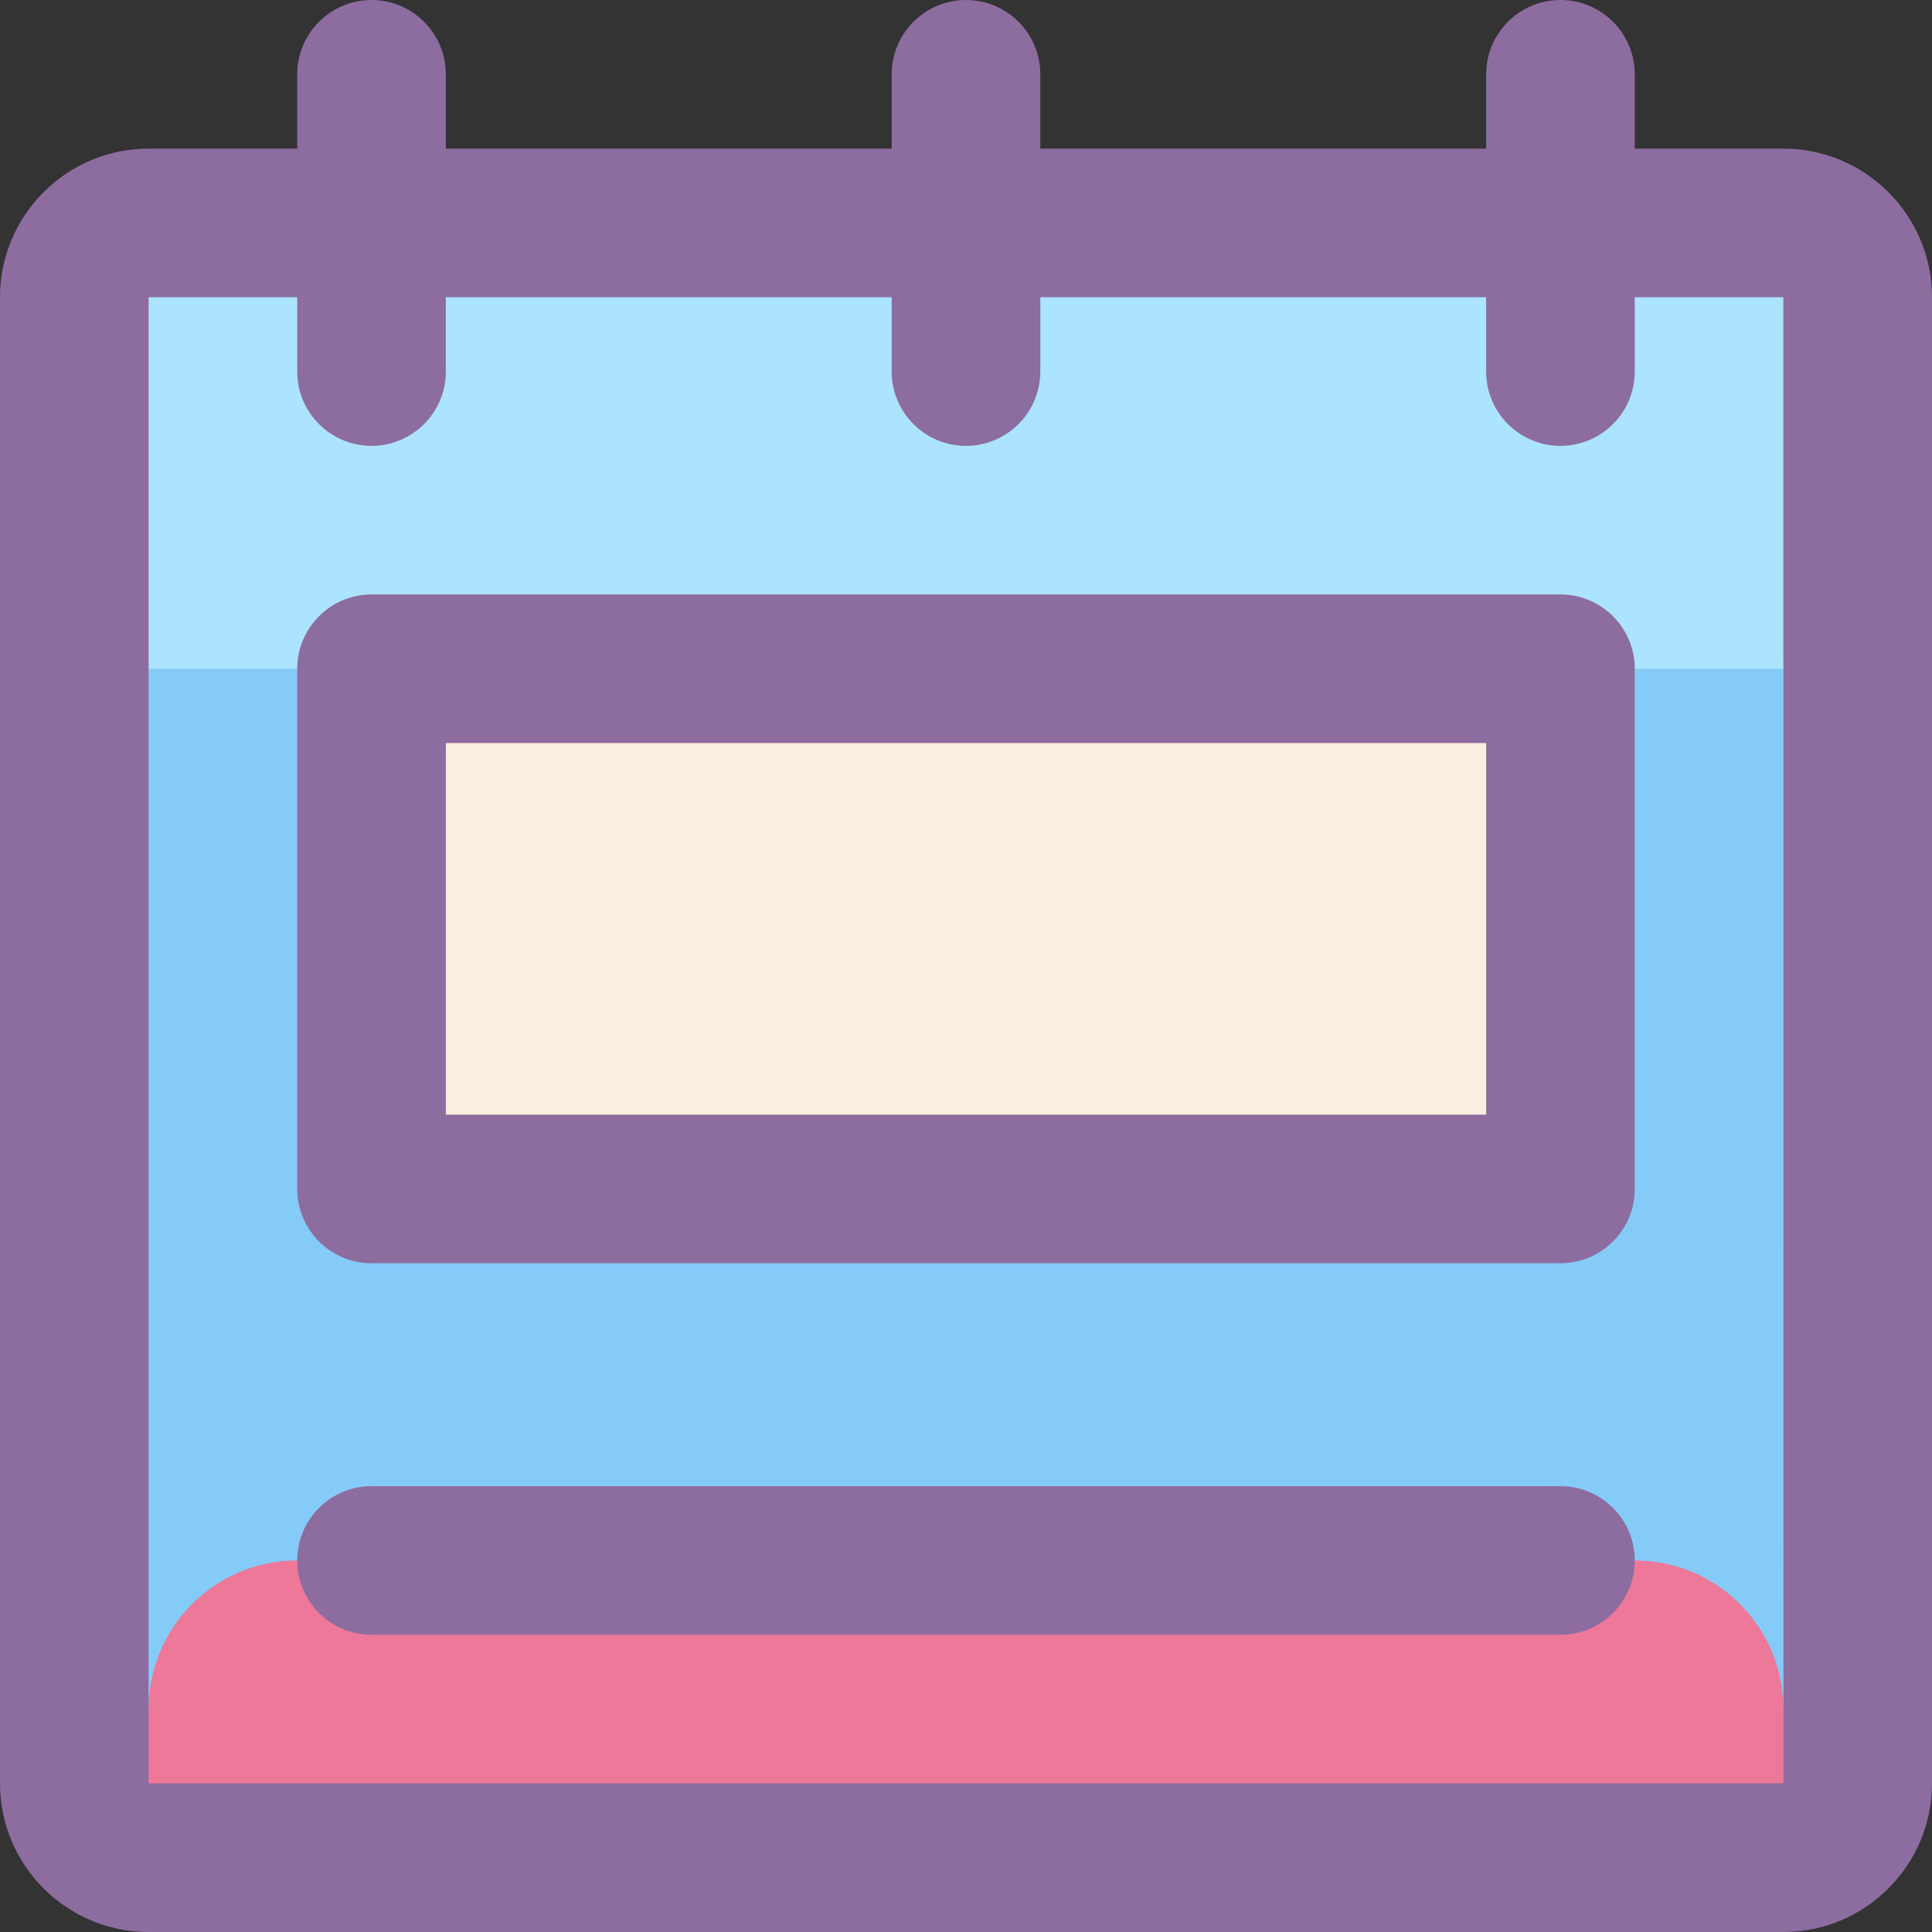 <?xml version="1.0" encoding="iso-8859-1"?>
<!-- Generator: Adobe Illustrator 22.0.1, SVG Export Plug-In . SVG Version: 6.00 Build 0)  -->
<svg version="1.1" id="Layer_1" xmlns="http://www.w3.org/2000/svg" xmlns:xlink="http://www.w3.org/1999/xlink" x="0px" y="0px"
	 viewBox="0 0 26 26" style="enable-background:new 0 0 26 26;" xml:space="preserve">
<rect x="0" y="0" width="26" height="26" fill="#333333" stroke="none"/>
<path style="fill:#85CBF8;" d="M24,25H2c-0.552,0-1-0.448-1-1V4c0-0.552,0.448-1,1-1h22c0.552,0,1,0.448,1,1v20
	C25,24.552,24.552,25,24,25z"/>
<rect x="1" y="3" style="fill:#ACE3FF;" width="24" height="6"/>
<path style="fill:#ED7899;" d="M25,25H1v-2h1c0-1.105,0.895-2,2-2h18c1.105,0,2,0.895,2,2h1V25z"/>
<rect x="5" y="9" style="fill:#FAEFDE;" width="16" height="7"/>
<path style="fill:#8D6C9F;" d="M21,8H5C4.448,8,4,8.448,4,9v7c0,0.552,0.448,1,1,1h16c0.552,0,1-0.448,1-1V9C22,8.448,21.552,8,21,8
	z M20,15H6v-5h14V15z M24,2h-2V1c0-0.552-0.448-1-1-1s-1,0.448-1,1v1h-6V1c0-0.552-0.448-1-1-1s-1,0.448-1,1v1H6V1
	c0-0.552-0.448-1-1-1S4,0.448,4,1v1H2C0.897,2,0,2.897,0,4v20c0,1.103,0.897,2,2,2h22c1.103,0,2-0.897,2-2V4C26,2.897,25.103,2,24,2
	z M2,24V4h2v1c0,0.552,0.448,1,1,1s1-0.448,1-1V4h6v1c0,0.552,0.448,1,1,1s1-0.448,1-1V4h6v1c0,0.552,0.448,1,1,1s1-0.448,1-1V4h2
	l0.001,20H2z M22,21c0,0.552-0.448,1-1,1H5c-0.552,0-1-0.448-1-1s0.448-1,1-1h16C21.552,20,22,20.448,22,21z"/>
</svg>
